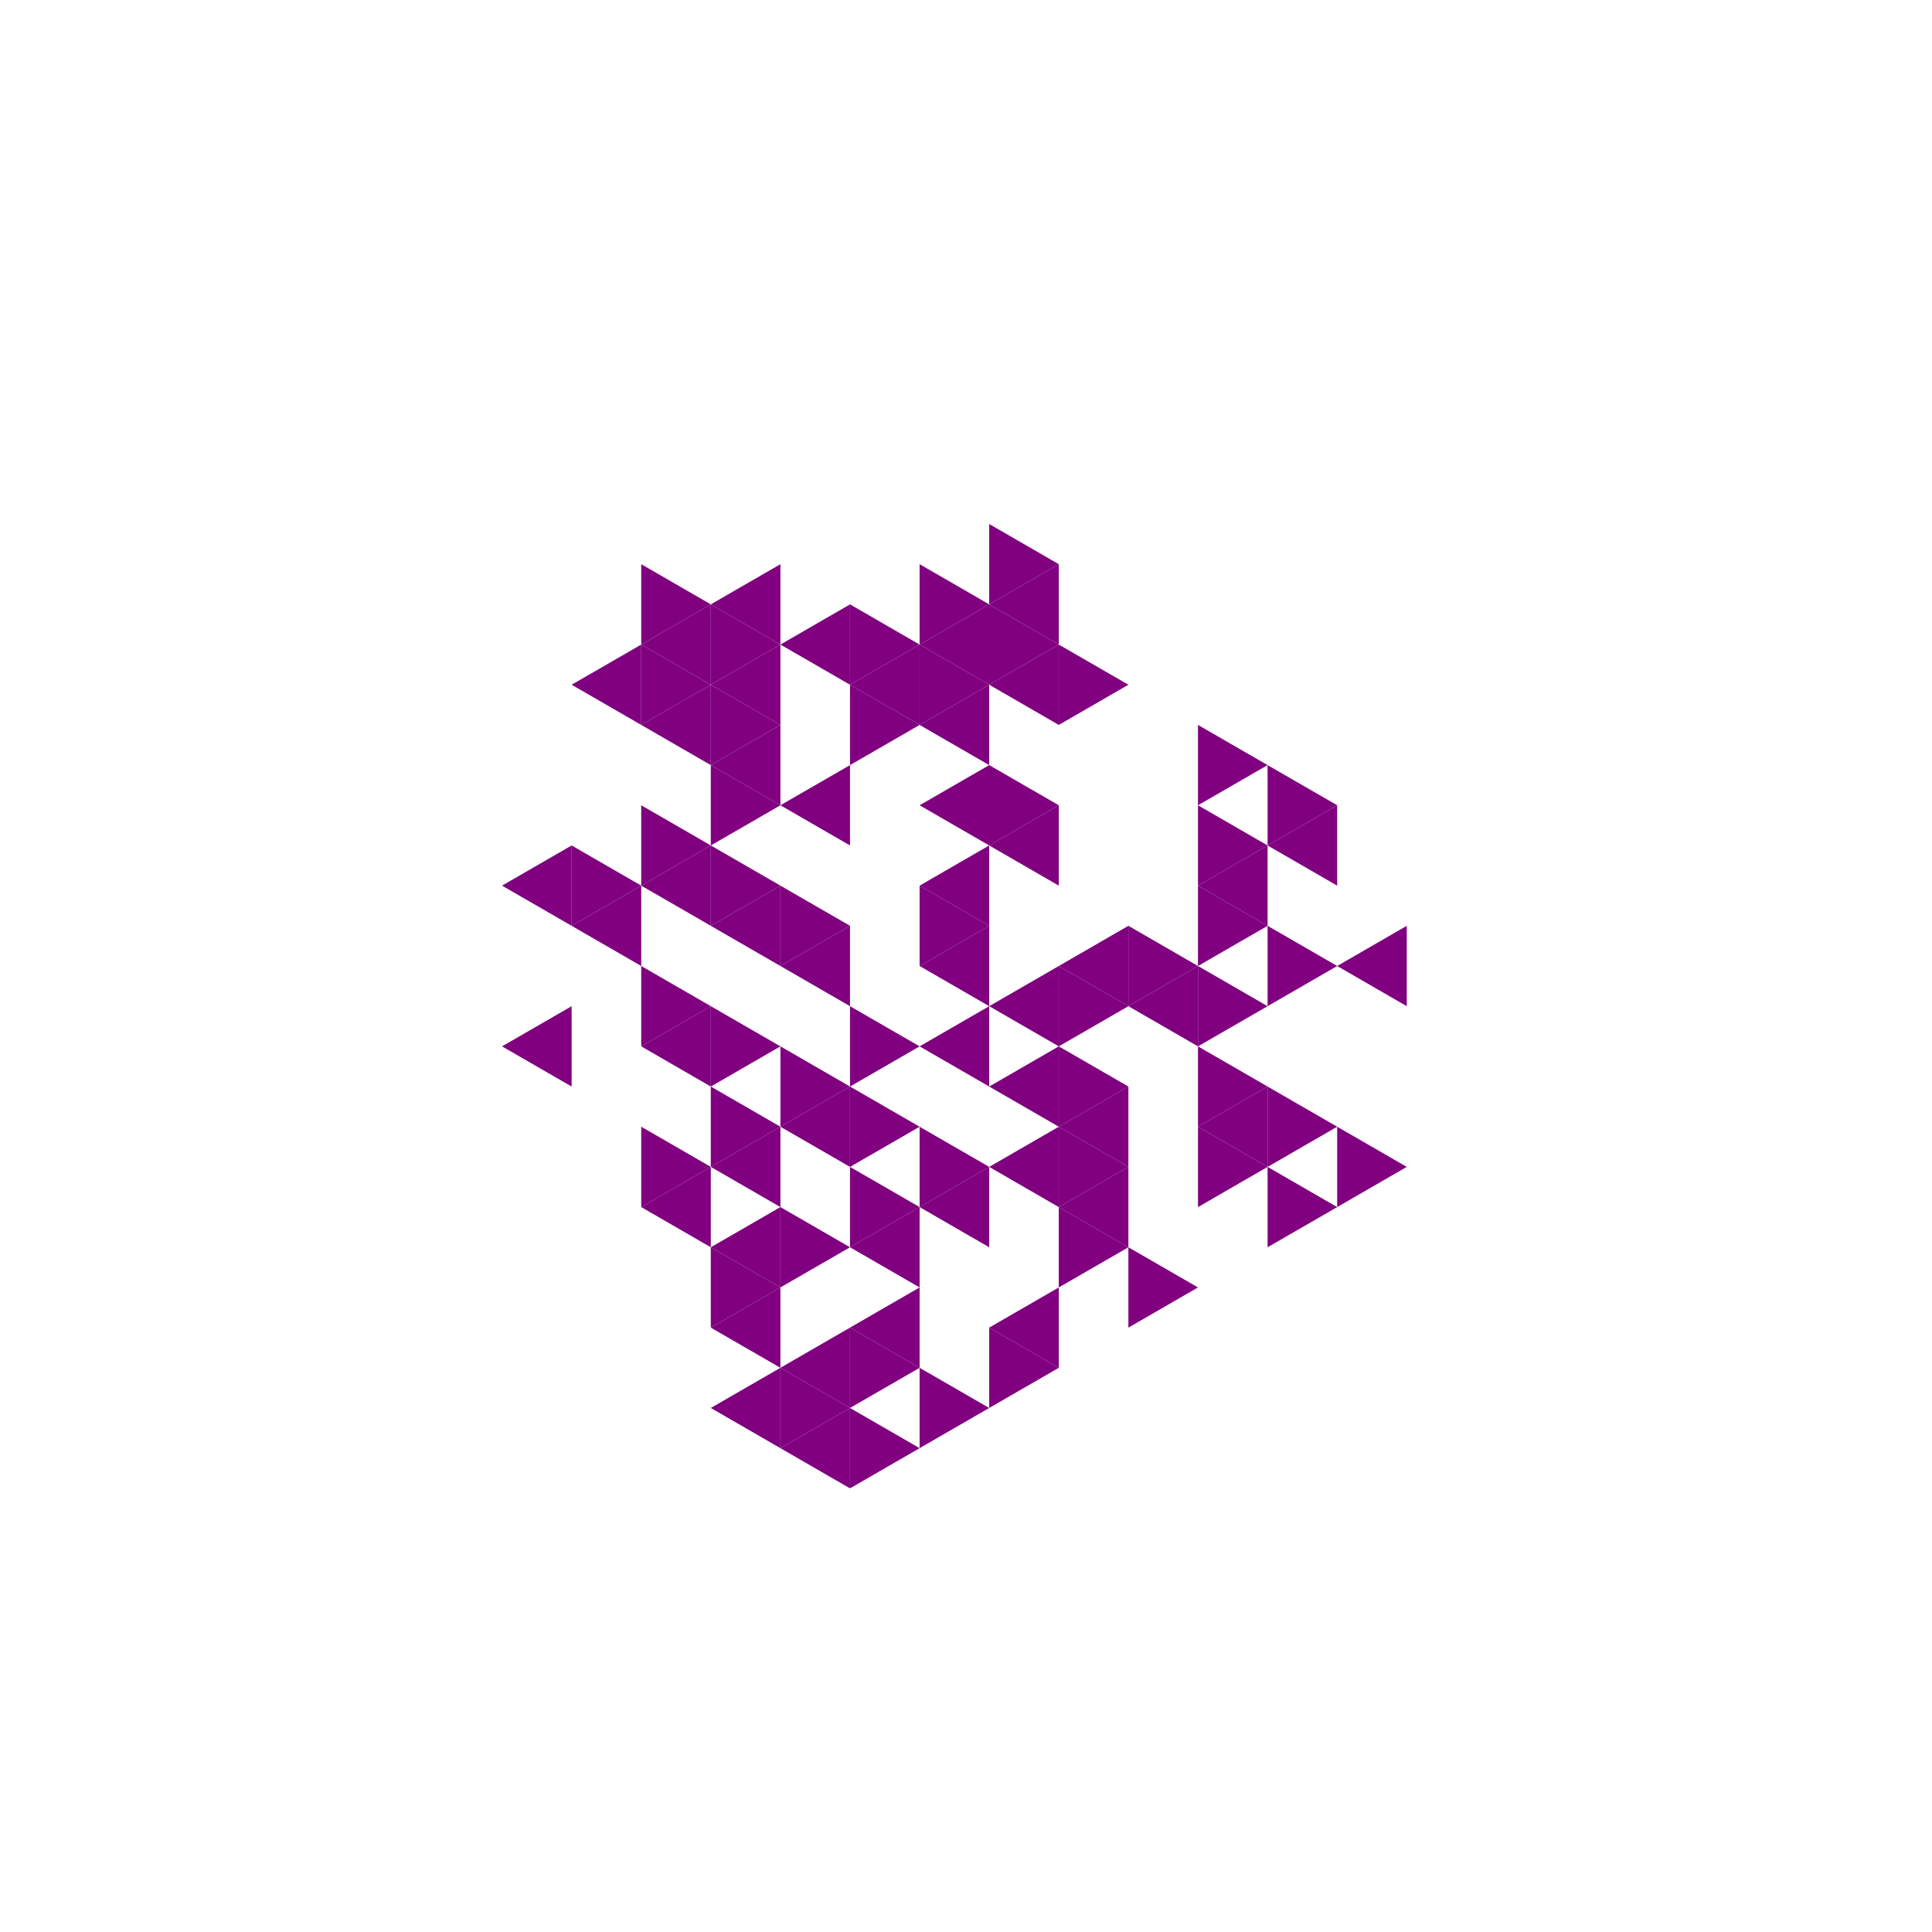 <svg height="360pt" viewBox="0 0 360 360" width="360pt" xmlns="http://www.w3.org/2000/svg"><path d="m0 0h360v360h-360z" fill="#fff"/><g fill="#800080"><path d="m171.355 180 12.969-7.488v14.977zm0 0"/><path d="m184.324 187.488 12.965-7.488v14.973zm0 0"/><path d="m171.355 165.027 12.969-7.488v14.973zm0 0"/><path d="m171.355 194.973 12.969-7.484v14.973zm0 0"/><path d="m197.289 180 12.969-7.488v14.977zm0 0"/><path d="m184.324 157.539 12.965-7.488v14.977zm0 0"/><path d="m171.355 150.051 12.969-7.484v14.973zm0 0"/><path d="m145.418 180 12.969-7.488v14.977zm0 0"/><path d="m184.324 202.461 12.965-7.488v14.977zm0 0"/><path d="m210.258 187.488 12.969-7.488v14.973zm0 0"/><path d="m171.355 135.078 12.969-7.488v14.977zm0 0"/><path d="m145.418 150.051 12.969-7.484v14.973zm0 0"/><path d="m132.449 172.512 12.969-7.484v14.973zm0 0"/><path d="m145.418 209.949 12.969-7.488v14.973zm0 0"/><path d="m171.355 224.922 12.969-7.488v14.977zm0 0"/><path d="m184.324 217.434 12.965-7.484v14.973zm0 0"/><path d="m197.289 209.949 12.969-7.488v14.973zm0 0"/><path d="m223.227 209.949 12.969-7.488v14.973zm0 0"/><path d="m223.227 165.027 12.969-7.488v14.973zm0 0"/><path d="m184.324 127.59 12.965-7.484v14.973zm0 0"/><path d="m171.355 120.105 12.969-7.488v14.973zm0 0"/><path d="m158.387 127.59 12.969-7.484v14.973zm0 0"/><path d="m132.449 142.566 12.969-7.488v14.973zm0 0"/><path d="m119.484 165.027 12.965-7.488v14.973zm0 0"/><path d="m119.484 194.973 12.965-7.484v14.973zm0 0"/><path d="m132.449 217.434 12.969-7.484v14.973zm0 0"/><path d="m158.387 232.41 12.969-7.488v14.973zm0 0"/><path d="m197.289 224.922 12.969-7.488v14.977zm0 0"/><path d="m236.195 157.539 12.969-7.488v14.977zm0 0"/><path d="m184.324 112.617 12.965-7.488v14.977zm0 0"/><path d="m145.418 120.105 12.969-7.488v14.973zm0 0"/><path d="m132.449 127.59 12.969-7.484v14.973zm0 0"/><path d="m119.484 135.078 12.965-7.488v14.977zm0 0"/><path d="m106.516 172.512 12.969-7.484v14.973zm0 0"/><path d="m119.484 224.922 12.965-7.488v14.977zm0 0"/><path d="m132.449 232.41 12.969-7.488v14.973zm0 0"/><path d="m158.387 247.383 12.969-7.488v14.977zm0 0"/><path d="m184.324 247.383 12.965-7.488v14.977zm0 0"/><path d="m249.164 180 12.965-7.488v14.977zm0 0"/><path d="m132.449 112.617 12.969-7.488v14.977zm0 0"/><path d="m119.484 120.105 12.965-7.488v14.973zm0 0"/><path d="m106.516 127.59 12.969-7.484v14.973zm0 0"/><path d="m93.547 165.027 12.969-7.488v14.973zm0 0"/><path d="m93.547 194.973 12.969-7.484v14.973zm0 0"/><path d="m132.449 247.383 12.969-7.488v14.977zm0 0"/><path d="m145.418 254.871 12.969-7.488v14.973zm0 0"/><path d="m132.449 262.355 12.969-7.484v14.973zm0 0"/><path d="m145.418 269.844 12.969-7.488v14.977zm0 0"/><path d="m184.324 172.512-12.969-7.484v14.973zm0 0"/><path d="m210.258 187.488-12.969-7.488v14.973zm0 0"/><path d="m171.355 194.973-12.969-7.484v14.973zm0 0"/><path d="m223.227 180-12.969-7.488v14.977zm0 0"/><path d="m197.289 150.051-12.965-7.484v14.973zm0 0"/><path d="m158.387 172.512-12.969-7.484v14.973zm0 0"/><path d="m158.387 202.461-12.969-7.488v14.977zm0 0"/><path d="m171.355 209.949-12.969-7.488v14.973zm0 0"/><path d="m184.324 217.434-12.969-7.484v14.973zm0 0"/><path d="m210.258 202.461-12.969-7.488v14.977zm0 0"/><path d="m236.195 202.461-12.969-7.488v14.977zm0 0"/><path d="m236.195 187.488-12.969-7.488v14.973zm0 0"/><path d="m236.195 172.512-12.969-7.484v14.973zm0 0"/><path d="m236.195 157.539-12.969-7.488v14.977zm0 0"/><path d="m184.324 127.59-12.969-7.484v14.973zm0 0"/><path d="m171.355 135.078-12.969-7.488v14.977zm0 0"/><path d="m145.418 150.051-12.969-7.484v14.973zm0 0"/><path d="m145.418 165.027-12.969-7.488v14.973zm0 0"/><path d="m145.418 194.973-12.969-7.484v14.973zm0 0"/><path d="m145.418 209.949-12.969-7.488v14.973zm0 0"/><path d="m171.355 224.922-12.969-7.488v14.977zm0 0"/><path d="m210.258 217.434-12.969-7.484v14.973zm0 0"/><path d="m249.164 209.949-12.969-7.488v14.973zm0 0"/><path d="m249.164 180-12.969-7.488v14.977zm0 0"/><path d="m249.164 150.051-12.969-7.484v14.973zm0 0"/><path d="m236.195 142.566-12.969-7.488v14.973zm0 0"/><path d="m210.258 127.59-12.969-7.484v14.973zm0 0"/><path d="m197.289 120.105-12.965-7.488v14.973zm0 0"/><path d="m184.324 112.617-12.969-7.488v14.977zm0 0"/><path d="m171.355 120.105-12.969-7.488v14.973zm0 0"/><path d="m145.418 135.078-12.969-7.488v14.977zm0 0"/><path d="m132.449 157.539-12.965-7.488v14.977zm0 0"/><path d="m132.449 187.488-12.965-7.488v14.973zm0 0"/><path d="m132.449 217.434-12.965-7.484v14.973zm0 0"/><path d="m158.387 232.41-12.969-7.488v14.973zm0 0"/><path d="m210.258 232.41-12.969-7.488v14.973zm0 0"/><path d="m236.195 217.434-12.969-7.484v14.973zm0 0"/><path d="m262.129 217.434-12.965-7.484v14.973zm0 0"/><path d="m197.289 105.129-12.965-7.484v14.973zm0 0"/><path d="m145.418 120.105-12.969-7.488v14.973zm0 0"/><path d="m132.449 127.59-12.965-7.484v14.973zm0 0"/><path d="m119.484 165.027-12.969-7.488v14.973zm0 0"/><path d="m145.418 239.895-12.969-7.484v14.973zm0 0"/><path d="m171.355 254.871-12.969-7.488v14.973zm0 0"/><path d="m184.324 262.355-12.969-7.484v14.973zm0 0"/><path d="m197.289 254.871-12.965-7.488v14.973zm0 0"/><path d="m223.227 239.895-12.969-7.484v14.973zm0 0"/><path d="m249.164 224.922-12.969-7.488v14.977zm0 0"/><path d="m132.449 112.617-12.965-7.488v14.977zm0 0"/><path d="m158.387 262.355-12.969-7.484v14.973zm0 0"/><path d="m171.355 269.844-12.969-7.488v14.977zm0 0"/></g></svg>